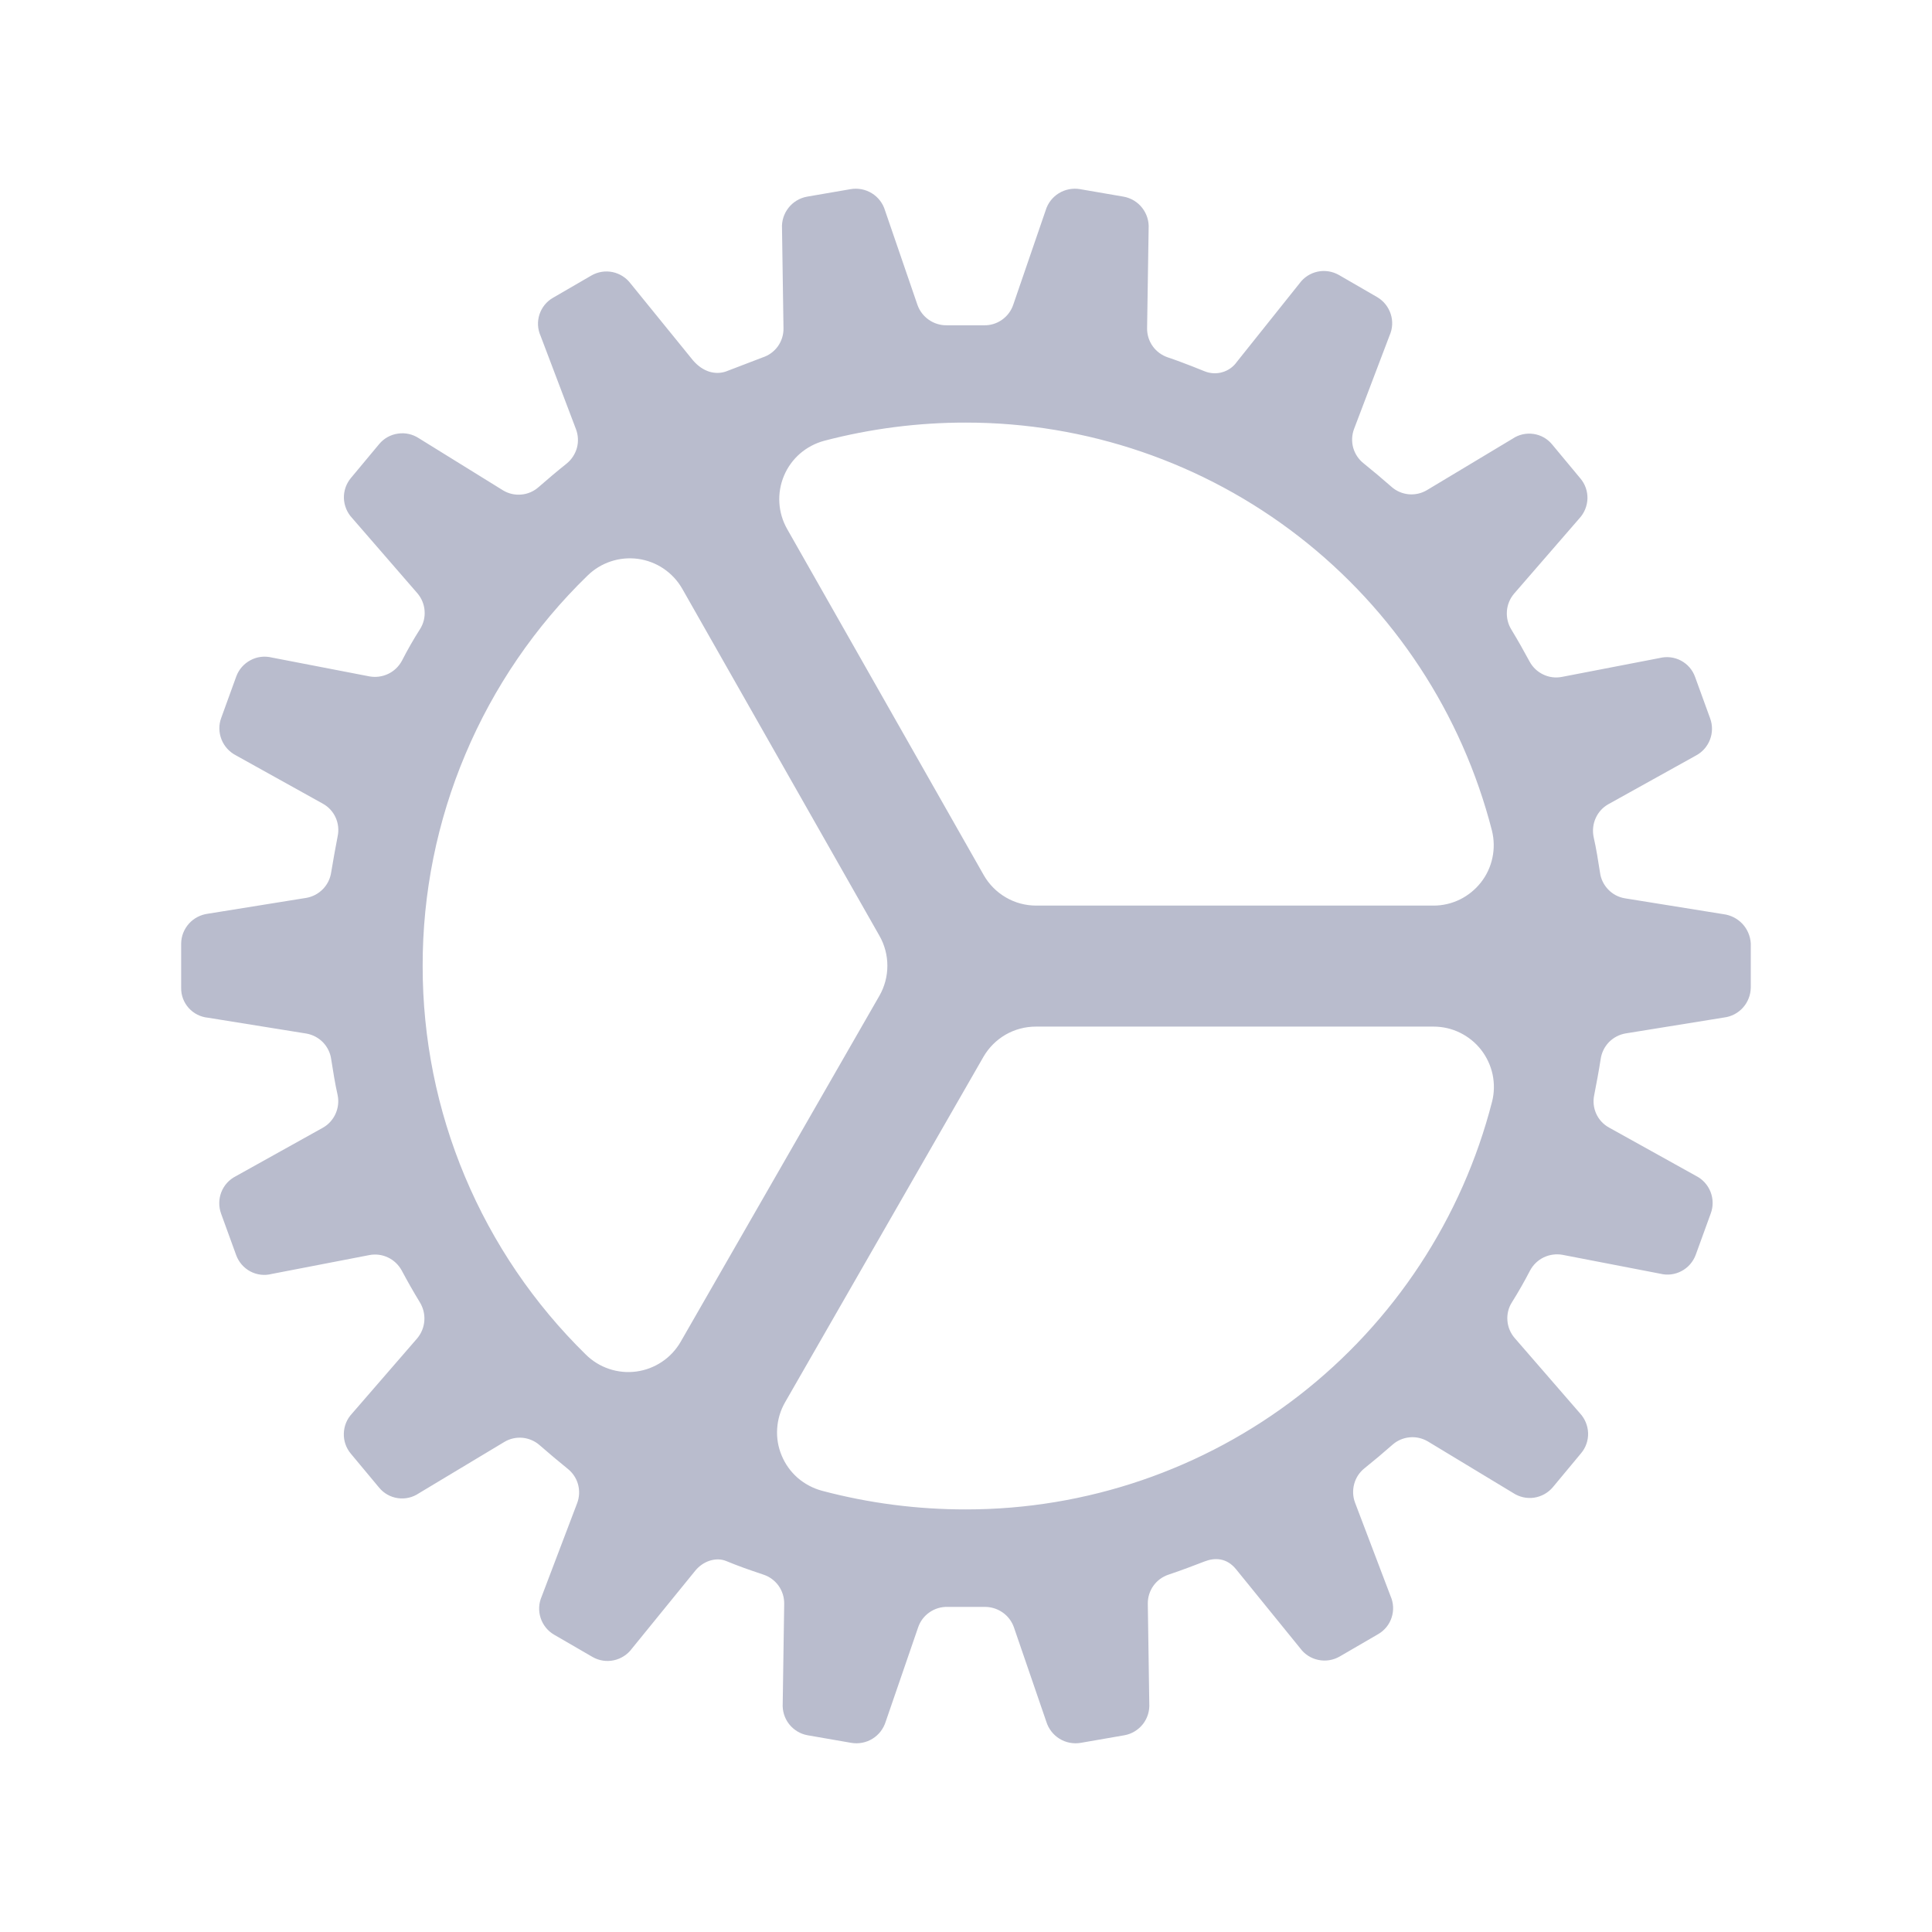 <svg width="30" height="30" viewBox="0 0 30 30" fill="none" xmlns="http://www.w3.org/2000/svg">
<path d="M26.76 14.195L25.232 13.949C25.133 13.933 25.042 13.885 24.973 13.813C24.903 13.741 24.858 13.649 24.845 13.55C24.816 13.362 24.786 13.174 24.745 12.993C24.726 12.895 24.737 12.794 24.778 12.703C24.819 12.612 24.887 12.537 24.974 12.488L26.327 11.736C26.429 11.684 26.509 11.596 26.551 11.489C26.593 11.382 26.595 11.263 26.555 11.155L26.321 10.511C26.282 10.402 26.204 10.312 26.102 10.258C26 10.204 25.882 10.19 25.77 10.218L24.253 10.511C24.154 10.53 24.052 10.517 23.962 10.473C23.871 10.43 23.797 10.358 23.75 10.27C23.662 10.106 23.568 9.941 23.469 9.777C23.416 9.691 23.392 9.592 23.399 9.491C23.406 9.391 23.445 9.296 23.51 9.219L24.523 8.051C24.601 7.967 24.646 7.858 24.65 7.743C24.653 7.628 24.614 7.516 24.54 7.429L24.101 6.901C24.028 6.812 23.925 6.754 23.811 6.738C23.697 6.722 23.581 6.748 23.486 6.813L22.157 7.611C22.071 7.662 21.972 7.684 21.873 7.675C21.774 7.665 21.681 7.625 21.607 7.559C21.466 7.435 21.319 7.312 21.173 7.194C21.095 7.132 21.039 7.047 21.012 6.951C20.986 6.855 20.991 6.753 21.026 6.66L21.577 5.21C21.624 5.105 21.631 4.986 21.595 4.876C21.56 4.767 21.486 4.674 21.387 4.615L20.789 4.269C20.689 4.213 20.572 4.194 20.46 4.218C20.348 4.242 20.248 4.306 20.18 4.399L19.205 5.62C19.151 5.697 19.072 5.753 18.982 5.779C18.891 5.806 18.795 5.801 18.707 5.766C18.707 5.766 18.379 5.631 18.133 5.549C18.039 5.517 17.957 5.457 17.899 5.376C17.841 5.294 17.811 5.197 17.812 5.098L17.836 3.548C17.843 3.433 17.807 3.319 17.736 3.228C17.665 3.137 17.563 3.075 17.449 3.054L16.77 2.937C16.657 2.918 16.54 2.94 16.441 3.001C16.343 3.061 16.27 3.156 16.237 3.266L15.733 4.734C15.701 4.828 15.639 4.91 15.557 4.967C15.475 5.024 15.377 5.054 15.277 5.051H14.702C14.603 5.053 14.505 5.023 14.423 4.966C14.341 4.909 14.279 4.828 14.246 4.734L13.742 3.266C13.709 3.156 13.636 3.061 13.538 3.001C13.44 2.94 13.322 2.918 13.209 2.937L12.53 3.054C12.416 3.075 12.314 3.137 12.243 3.228C12.172 3.319 12.136 3.433 12.143 3.548L12.166 5.098C12.168 5.197 12.137 5.295 12.08 5.376C12.022 5.457 11.94 5.518 11.845 5.549C11.71 5.602 11.417 5.714 11.276 5.767C11.112 5.825 10.919 5.779 10.761 5.596L9.793 4.404C9.725 4.313 9.625 4.249 9.513 4.225C9.401 4.202 9.284 4.22 9.185 4.277L8.587 4.624C8.487 4.681 8.413 4.773 8.377 4.882C8.341 4.991 8.347 5.11 8.394 5.215L8.944 6.665C8.979 6.758 8.984 6.86 8.958 6.956C8.931 7.051 8.875 7.137 8.798 7.199C8.651 7.316 8.505 7.44 8.364 7.563C8.29 7.629 8.197 7.67 8.098 7.679C7.999 7.689 7.9 7.667 7.814 7.616L6.504 6.805C6.408 6.742 6.293 6.716 6.18 6.733C6.066 6.749 5.963 6.806 5.889 6.894L5.45 7.421C5.376 7.509 5.337 7.621 5.34 7.735C5.344 7.85 5.389 7.96 5.467 8.043L6.481 9.212C6.546 9.288 6.586 9.383 6.593 9.484C6.601 9.584 6.576 9.684 6.522 9.769C6.422 9.926 6.328 10.09 6.24 10.262C6.192 10.35 6.118 10.421 6.028 10.464C5.937 10.507 5.836 10.521 5.737 10.503L4.22 10.21C4.108 10.183 3.99 10.197 3.889 10.252C3.787 10.306 3.709 10.395 3.669 10.503L3.435 11.148C3.395 11.255 3.397 11.374 3.439 11.481C3.481 11.588 3.561 11.676 3.663 11.729L5.014 12.48C5.102 12.529 5.171 12.604 5.212 12.695C5.253 12.786 5.264 12.888 5.243 12.986C5.208 13.173 5.173 13.355 5.143 13.543C5.129 13.642 5.084 13.734 5.015 13.805C4.945 13.877 4.855 13.925 4.757 13.942L3.229 14.188C3.115 14.203 3.01 14.257 2.934 14.342C2.857 14.428 2.814 14.538 2.813 14.652V15.339C2.811 15.455 2.853 15.566 2.93 15.652C3.007 15.738 3.114 15.792 3.229 15.803L4.757 16.049C4.855 16.066 4.946 16.114 5.016 16.186C5.085 16.258 5.13 16.35 5.143 16.449C5.173 16.637 5.202 16.825 5.243 17.006C5.263 17.104 5.251 17.205 5.21 17.296C5.169 17.386 5.101 17.462 5.014 17.511L3.662 18.264C3.559 18.316 3.479 18.404 3.437 18.511C3.395 18.618 3.394 18.737 3.433 18.845L3.667 19.489C3.707 19.598 3.785 19.688 3.886 19.742C3.988 19.796 4.106 19.811 4.218 19.782L5.735 19.489C5.834 19.47 5.936 19.483 6.027 19.527C6.117 19.57 6.191 19.642 6.239 19.73C6.326 19.894 6.42 20.059 6.52 20.223C6.572 20.309 6.597 20.409 6.589 20.509C6.582 20.609 6.543 20.704 6.479 20.781L5.466 21.95C5.387 22.034 5.342 22.143 5.339 22.258C5.335 22.373 5.374 22.485 5.448 22.573L5.887 23.1C5.96 23.189 6.064 23.247 6.177 23.263C6.291 23.28 6.407 23.253 6.502 23.189L7.832 22.39C7.917 22.339 8.016 22.317 8.115 22.326C8.214 22.336 8.308 22.377 8.382 22.443C8.523 22.566 8.669 22.689 8.815 22.807C8.893 22.869 8.95 22.954 8.976 23.05C9.002 23.146 8.997 23.248 8.962 23.341L8.411 24.791C8.365 24.896 8.359 25.015 8.395 25.124C8.431 25.234 8.505 25.326 8.605 25.384L9.202 25.73C9.302 25.787 9.419 25.805 9.531 25.781C9.643 25.757 9.743 25.693 9.811 25.601L10.795 24.391C10.918 24.239 11.117 24.175 11.275 24.239C11.474 24.321 11.609 24.368 11.855 24.451C11.95 24.482 12.032 24.543 12.09 24.624C12.148 24.705 12.178 24.803 12.177 24.902L12.154 26.452C12.147 26.567 12.182 26.681 12.253 26.772C12.325 26.863 12.427 26.925 12.54 26.945L13.219 27.063C13.333 27.082 13.45 27.06 13.548 26.999C13.646 26.939 13.719 26.844 13.753 26.734L14.257 25.269C14.289 25.174 14.351 25.093 14.433 25.036C14.515 24.979 14.613 24.949 14.713 24.952H15.287C15.387 24.95 15.485 24.98 15.567 25.037C15.649 25.093 15.711 25.175 15.744 25.269L16.247 26.734C16.281 26.844 16.354 26.939 16.452 26.999C16.55 27.06 16.667 27.082 16.781 27.063L17.46 26.945C17.573 26.925 17.675 26.863 17.747 26.772C17.818 26.681 17.853 26.567 17.846 26.452L17.823 24.902C17.822 24.803 17.852 24.705 17.91 24.624C17.968 24.543 18.05 24.482 18.145 24.451C18.391 24.368 18.555 24.303 18.707 24.245C18.86 24.186 19.047 24.186 19.194 24.368L20.19 25.595C20.258 25.688 20.358 25.752 20.471 25.775C20.584 25.799 20.701 25.78 20.801 25.723L21.398 25.376C21.498 25.319 21.574 25.227 21.609 25.117C21.645 25.008 21.639 24.889 21.592 24.783L21.041 23.333C21.006 23.24 21.002 23.138 21.028 23.042C21.054 22.946 21.11 22.861 21.188 22.799C21.334 22.682 21.48 22.559 21.621 22.435C21.695 22.369 21.789 22.328 21.888 22.319C21.986 22.309 22.086 22.332 22.171 22.382L23.496 23.183C23.592 23.246 23.707 23.272 23.82 23.256C23.934 23.239 24.037 23.182 24.111 23.095L24.55 22.567C24.624 22.48 24.663 22.368 24.66 22.253C24.656 22.138 24.611 22.029 24.533 21.945L23.52 20.777C23.454 20.701 23.414 20.605 23.407 20.505C23.399 20.404 23.424 20.304 23.479 20.219C23.578 20.061 23.672 19.896 23.76 19.726C23.808 19.638 23.882 19.567 23.972 19.524C24.063 19.481 24.165 19.467 24.263 19.485L25.78 19.778C25.892 19.806 26.01 19.791 26.111 19.737C26.213 19.683 26.291 19.593 26.331 19.485L26.565 18.841C26.605 18.733 26.603 18.614 26.561 18.507C26.519 18.4 26.439 18.312 26.337 18.26L24.984 17.508C24.897 17.46 24.827 17.385 24.786 17.294C24.745 17.203 24.734 17.101 24.755 17.003C24.791 16.816 24.826 16.634 24.855 16.446C24.869 16.347 24.914 16.255 24.983 16.183C25.053 16.112 25.143 16.064 25.242 16.047L26.77 15.8C26.884 15.786 26.988 15.732 27.065 15.646C27.141 15.561 27.184 15.451 27.186 15.336V14.648C27.179 14.535 27.133 14.427 27.055 14.344C26.977 14.262 26.873 14.209 26.76 14.195ZM15 6.562C16.872 6.562 18.69 7.184 20.169 8.331C21.648 9.478 22.702 11.085 23.167 12.898C23.201 13.036 23.204 13.18 23.174 13.32C23.145 13.459 23.084 13.59 22.996 13.702C22.908 13.814 22.796 13.905 22.668 13.968C22.54 14.03 22.399 14.063 22.257 14.062H16.09C15.925 14.062 15.762 14.019 15.619 13.935C15.476 13.852 15.357 13.732 15.275 13.588L12.223 8.215C12.152 8.09 12.11 7.95 12.102 7.807C12.093 7.663 12.118 7.52 12.174 7.387C12.229 7.255 12.315 7.137 12.423 7.043C12.532 6.949 12.661 6.881 12.8 6.844C13.518 6.656 14.258 6.561 15 6.562ZM6.563 15C6.561 13.87 6.787 12.752 7.227 11.711C7.666 10.67 8.31 9.728 9.12 8.941C9.222 8.84 9.347 8.763 9.483 8.718C9.62 8.672 9.765 8.659 9.908 8.678C10.05 8.698 10.187 8.75 10.306 8.831C10.425 8.912 10.524 9.019 10.595 9.144L13.656 14.531C13.737 14.673 13.779 14.833 13.779 14.996C13.779 15.159 13.737 15.319 13.656 15.461L10.57 20.834C10.498 20.959 10.399 21.066 10.279 21.146C10.16 21.226 10.023 21.278 9.881 21.297C9.738 21.316 9.593 21.302 9.457 21.256C9.32 21.21 9.196 21.133 9.094 21.031C8.292 20.245 7.655 19.307 7.22 18.271C6.785 17.235 6.562 16.123 6.563 15ZM15 23.438C14.245 23.439 13.492 23.342 12.762 23.148C12.623 23.11 12.495 23.042 12.386 22.948C12.278 22.853 12.193 22.735 12.138 22.602C12.082 22.469 12.058 22.325 12.068 22.182C12.077 22.038 12.119 21.899 12.191 21.774L15.271 16.41C15.354 16.267 15.472 16.149 15.615 16.066C15.758 15.984 15.92 15.941 16.085 15.941H22.26C22.402 15.941 22.543 15.973 22.671 16.036C22.799 16.099 22.911 16.189 22.999 16.302C23.086 16.414 23.147 16.545 23.177 16.684C23.206 16.823 23.204 16.968 23.169 17.106C22.704 18.918 21.648 20.524 20.169 21.671C18.69 22.817 16.871 23.439 15 23.438Z" fill="#B9BCCD"/>
</svg>
